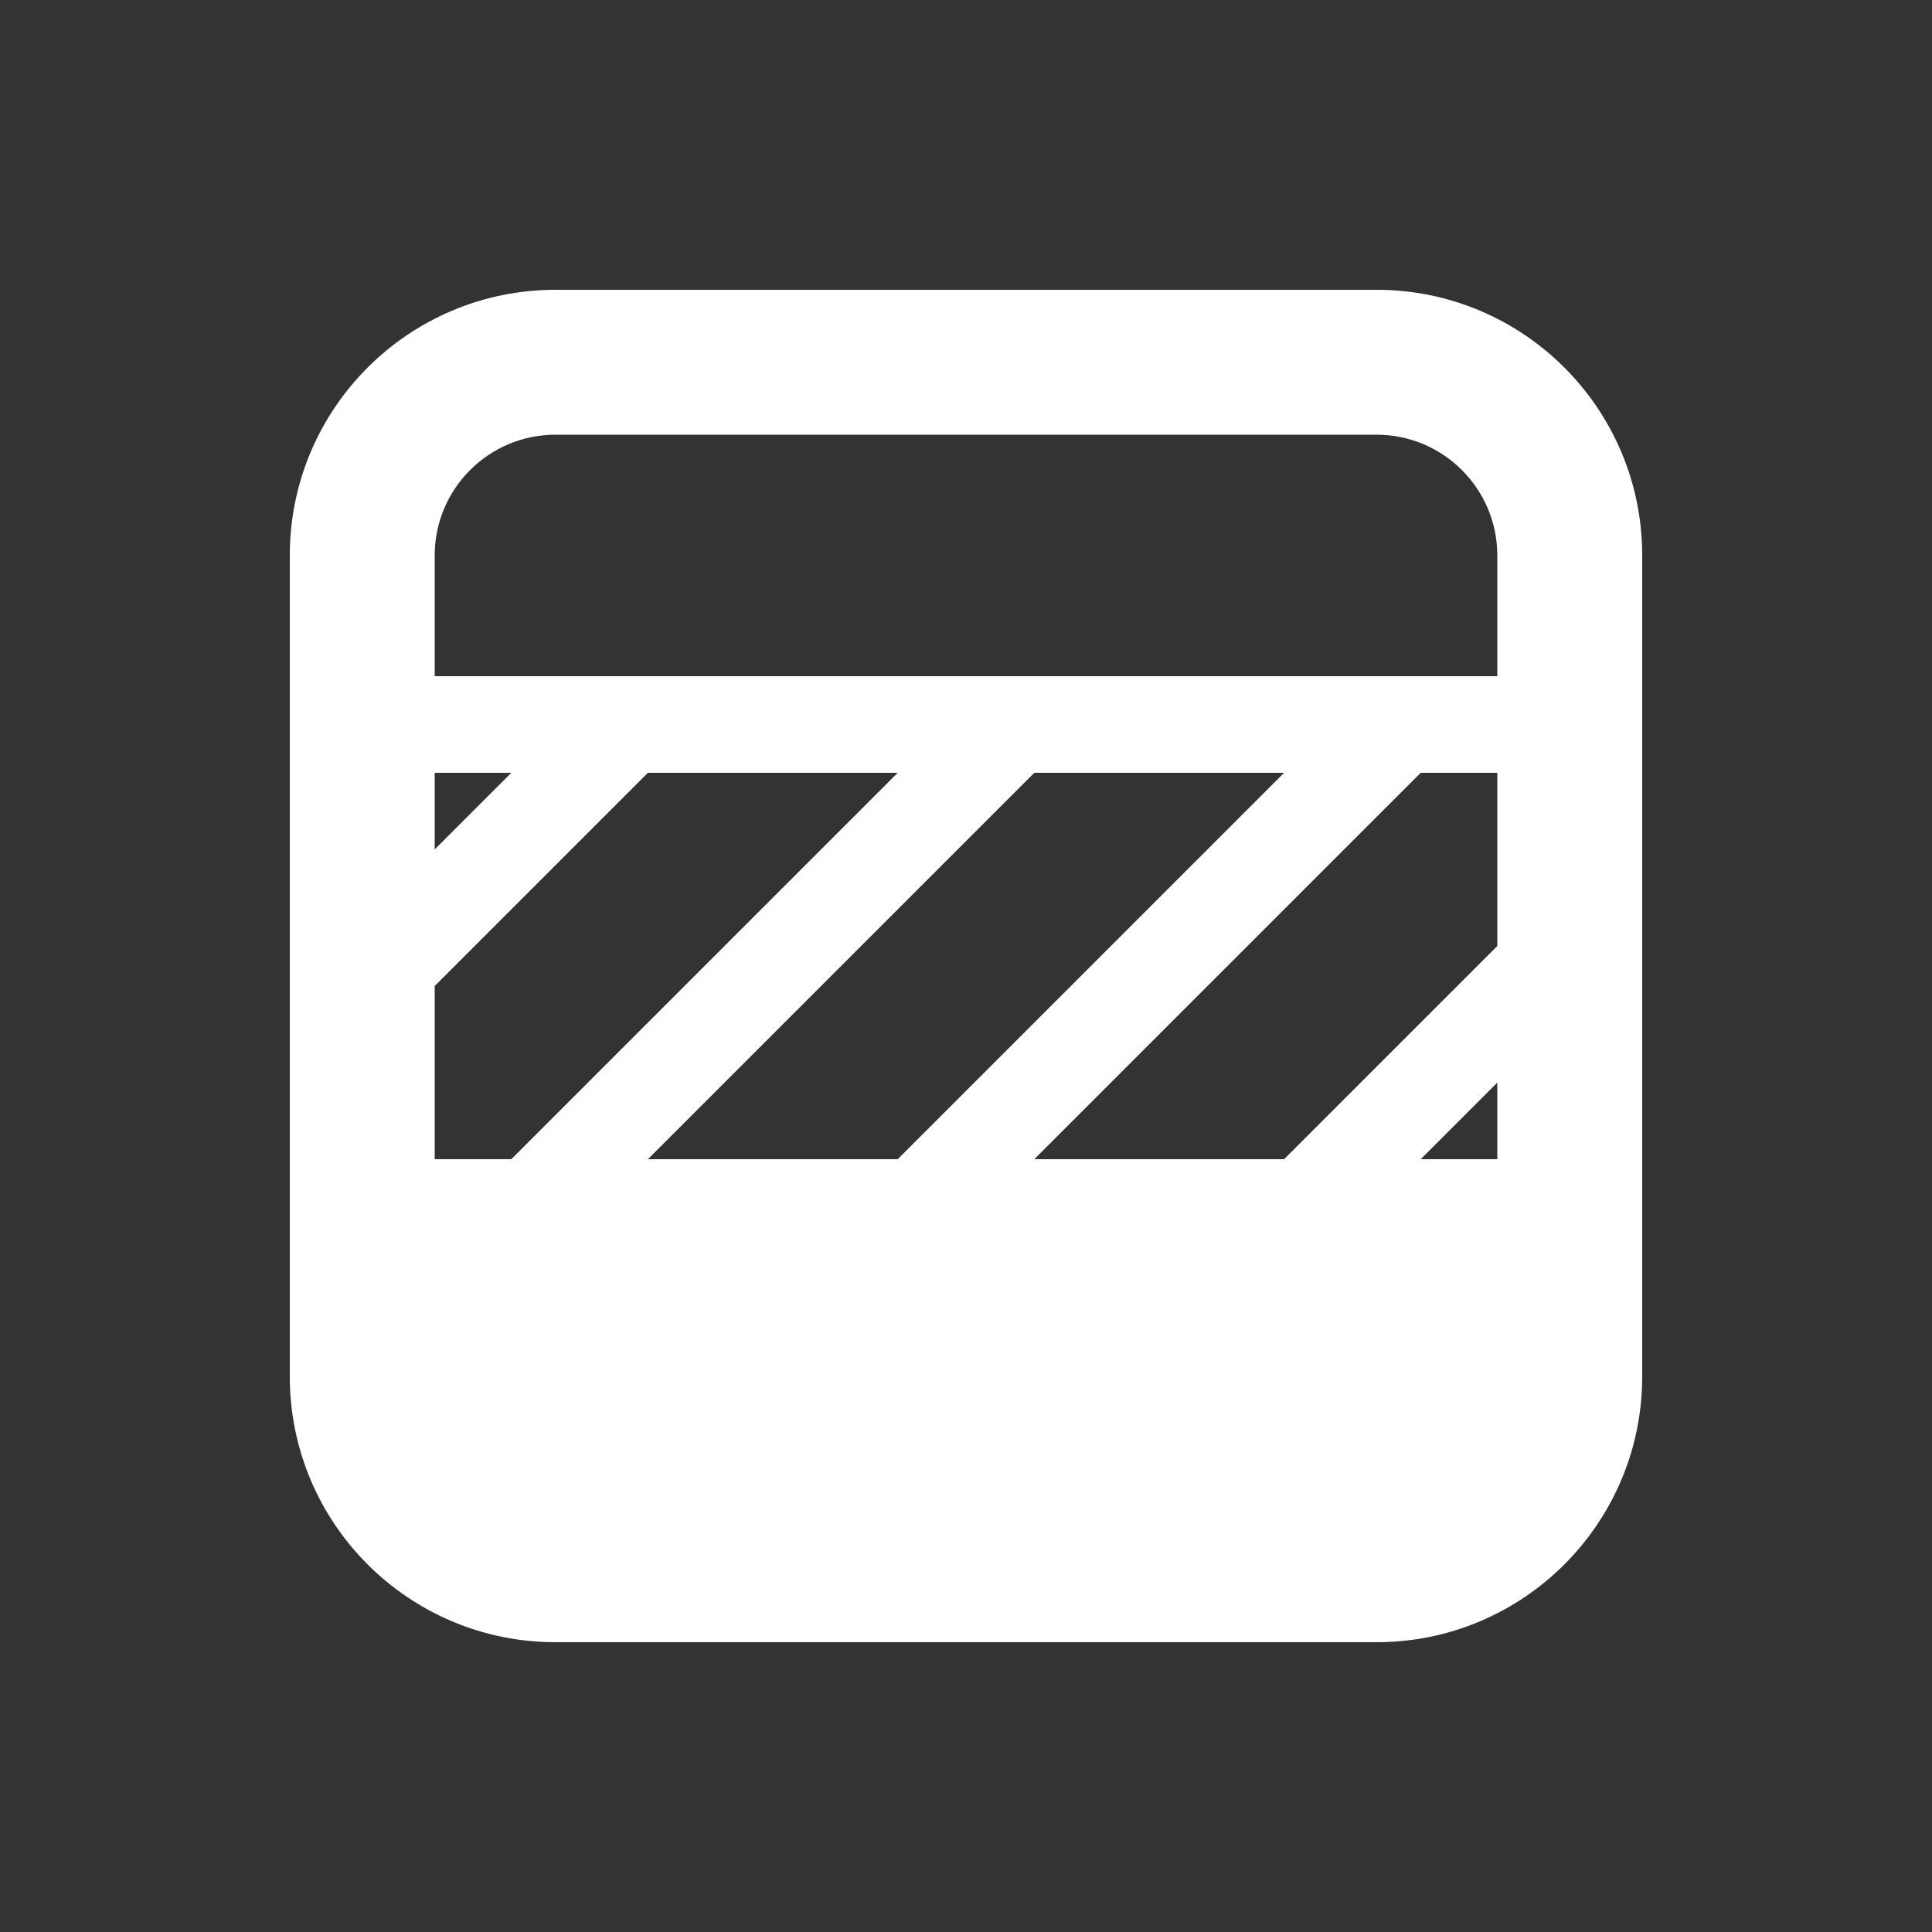 <svg width="20" height="20" viewBox="0 0 20 20" fill="none" xmlns="http://www.w3.org/2000/svg">
<rect x="0" y="0" width="20" height="20" fill="#333333" stroke="none"/>
<path d="M5.75 3H14.25C15.769 3 17 4.231 17 5.75V14.25C17 15.769 15.769 17 14.25 17H5.75C4.231 17 3 15.769 3 14.25V5.75C3 4.231 4.231 3 5.75 3ZM4.5 5.75V7H15.5V5.75C15.5 5.06 14.94 4.5 14.25 4.5H5.75C5.06 4.5 4.5 5.06 4.5 5.75ZM14.707 8L10.707 12H13.293L15.5 9.793V8H14.707ZM13.293 8H10.707L6.707 12H9.293L13.293 8ZM5.293 12L9.293 8H6.707L4.5 10.207V12H5.293ZM4.5 8.793L5.293 8H4.5V8.793ZM14.707 12H15.5V11.207L14.707 12Z" fill="#ffffff"/>
</svg>
